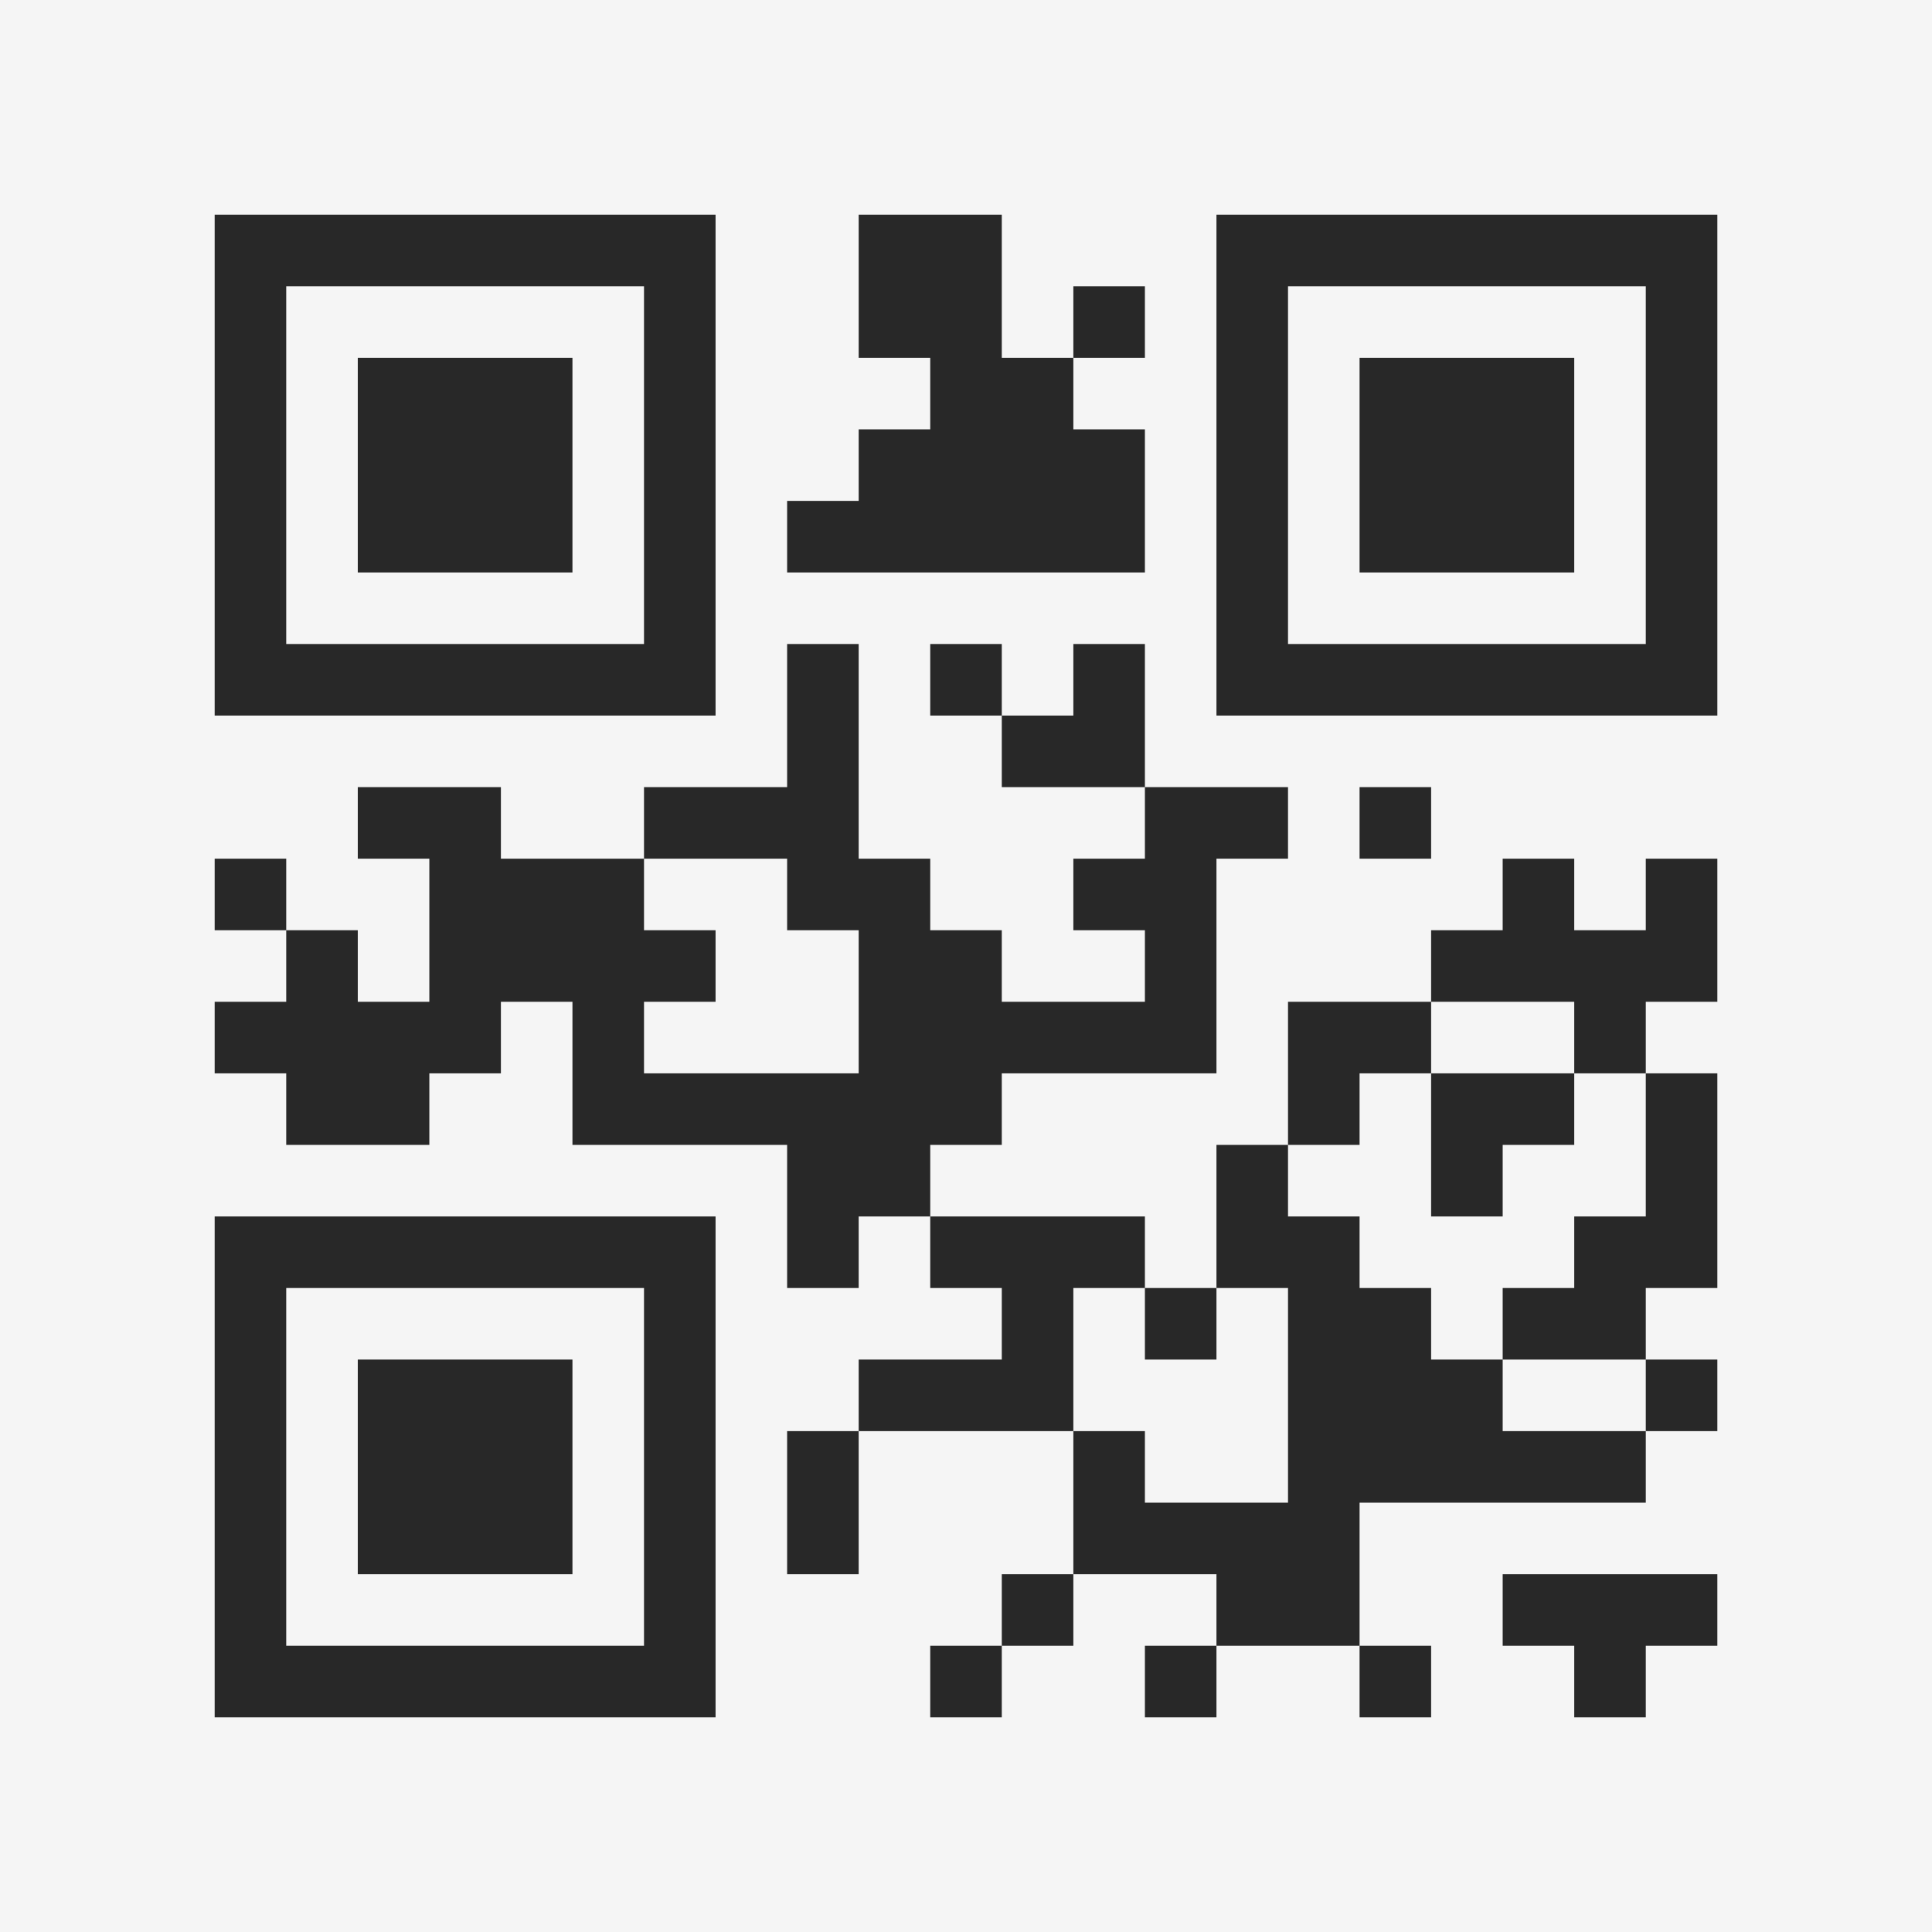 <?xml version="1.0" encoding="UTF-8"?>
<svg xmlns="http://www.w3.org/2000/svg" version="1.1" width="400" height="400" viewBox="0 0 400 400"><rect x="0" y="0" width="400" height="400" fill="#f5f5f5"/><g transform="scale(14.815)"><g transform="translate(3,3)"><path fill-rule="evenodd" d="M9 0L9 2L10 2L10 3L9 3L9 4L8 4L8 5L13 5L13 3L12 3L12 2L13 2L13 1L12 1L12 2L11 2L11 0ZM8 6L8 8L6 8L6 9L4 9L4 8L2 8L2 9L3 9L3 11L2 11L2 10L1 10L1 9L0 9L0 10L1 10L1 11L0 11L0 12L1 12L1 13L3 13L3 12L4 12L4 11L5 11L5 13L8 13L8 15L9 15L9 14L10 14L10 15L11 15L11 16L9 16L9 17L8 17L8 19L9 19L9 17L12 17L12 19L11 19L11 20L10 20L10 21L11 21L11 20L12 20L12 19L14 19L14 20L13 20L13 21L14 21L14 20L16 20L16 21L17 21L17 20L16 20L16 18L20 18L20 17L21 17L21 16L20 16L20 15L21 15L21 12L20 12L20 11L21 11L21 9L20 9L20 10L19 10L19 9L18 9L18 10L17 10L17 11L15 11L15 13L14 13L14 15L13 15L13 14L10 14L10 13L11 13L11 12L14 12L14 9L15 9L15 8L13 8L13 6L12 6L12 7L11 7L11 6L10 6L10 7L11 7L11 8L13 8L13 9L12 9L12 10L13 10L13 11L11 11L11 10L10 10L10 9L9 9L9 6ZM16 8L16 9L17 9L17 8ZM6 9L6 10L7 10L7 11L6 11L6 12L9 12L9 10L8 10L8 9ZM17 11L17 12L16 12L16 13L15 13L15 14L16 14L16 15L17 15L17 16L18 16L18 17L20 17L20 16L18 16L18 15L19 15L19 14L20 14L20 12L19 12L19 11ZM17 12L17 14L18 14L18 13L19 13L19 12ZM12 15L12 17L13 17L13 18L15 18L15 15L14 15L14 16L13 16L13 15ZM18 19L18 20L19 20L19 21L20 21L20 20L21 20L21 19ZM0 0L0 7L7 7L7 0ZM1 1L1 6L6 6L6 1ZM2 2L2 5L5 5L5 2ZM14 0L14 7L21 7L21 0ZM15 1L15 6L20 6L20 1ZM16 2L16 5L19 5L19 2ZM0 14L0 21L7 21L7 14ZM1 15L1 20L6 20L6 15ZM2 16L2 19L5 19L5 16Z" fill="#282828"/></g></g></svg>
